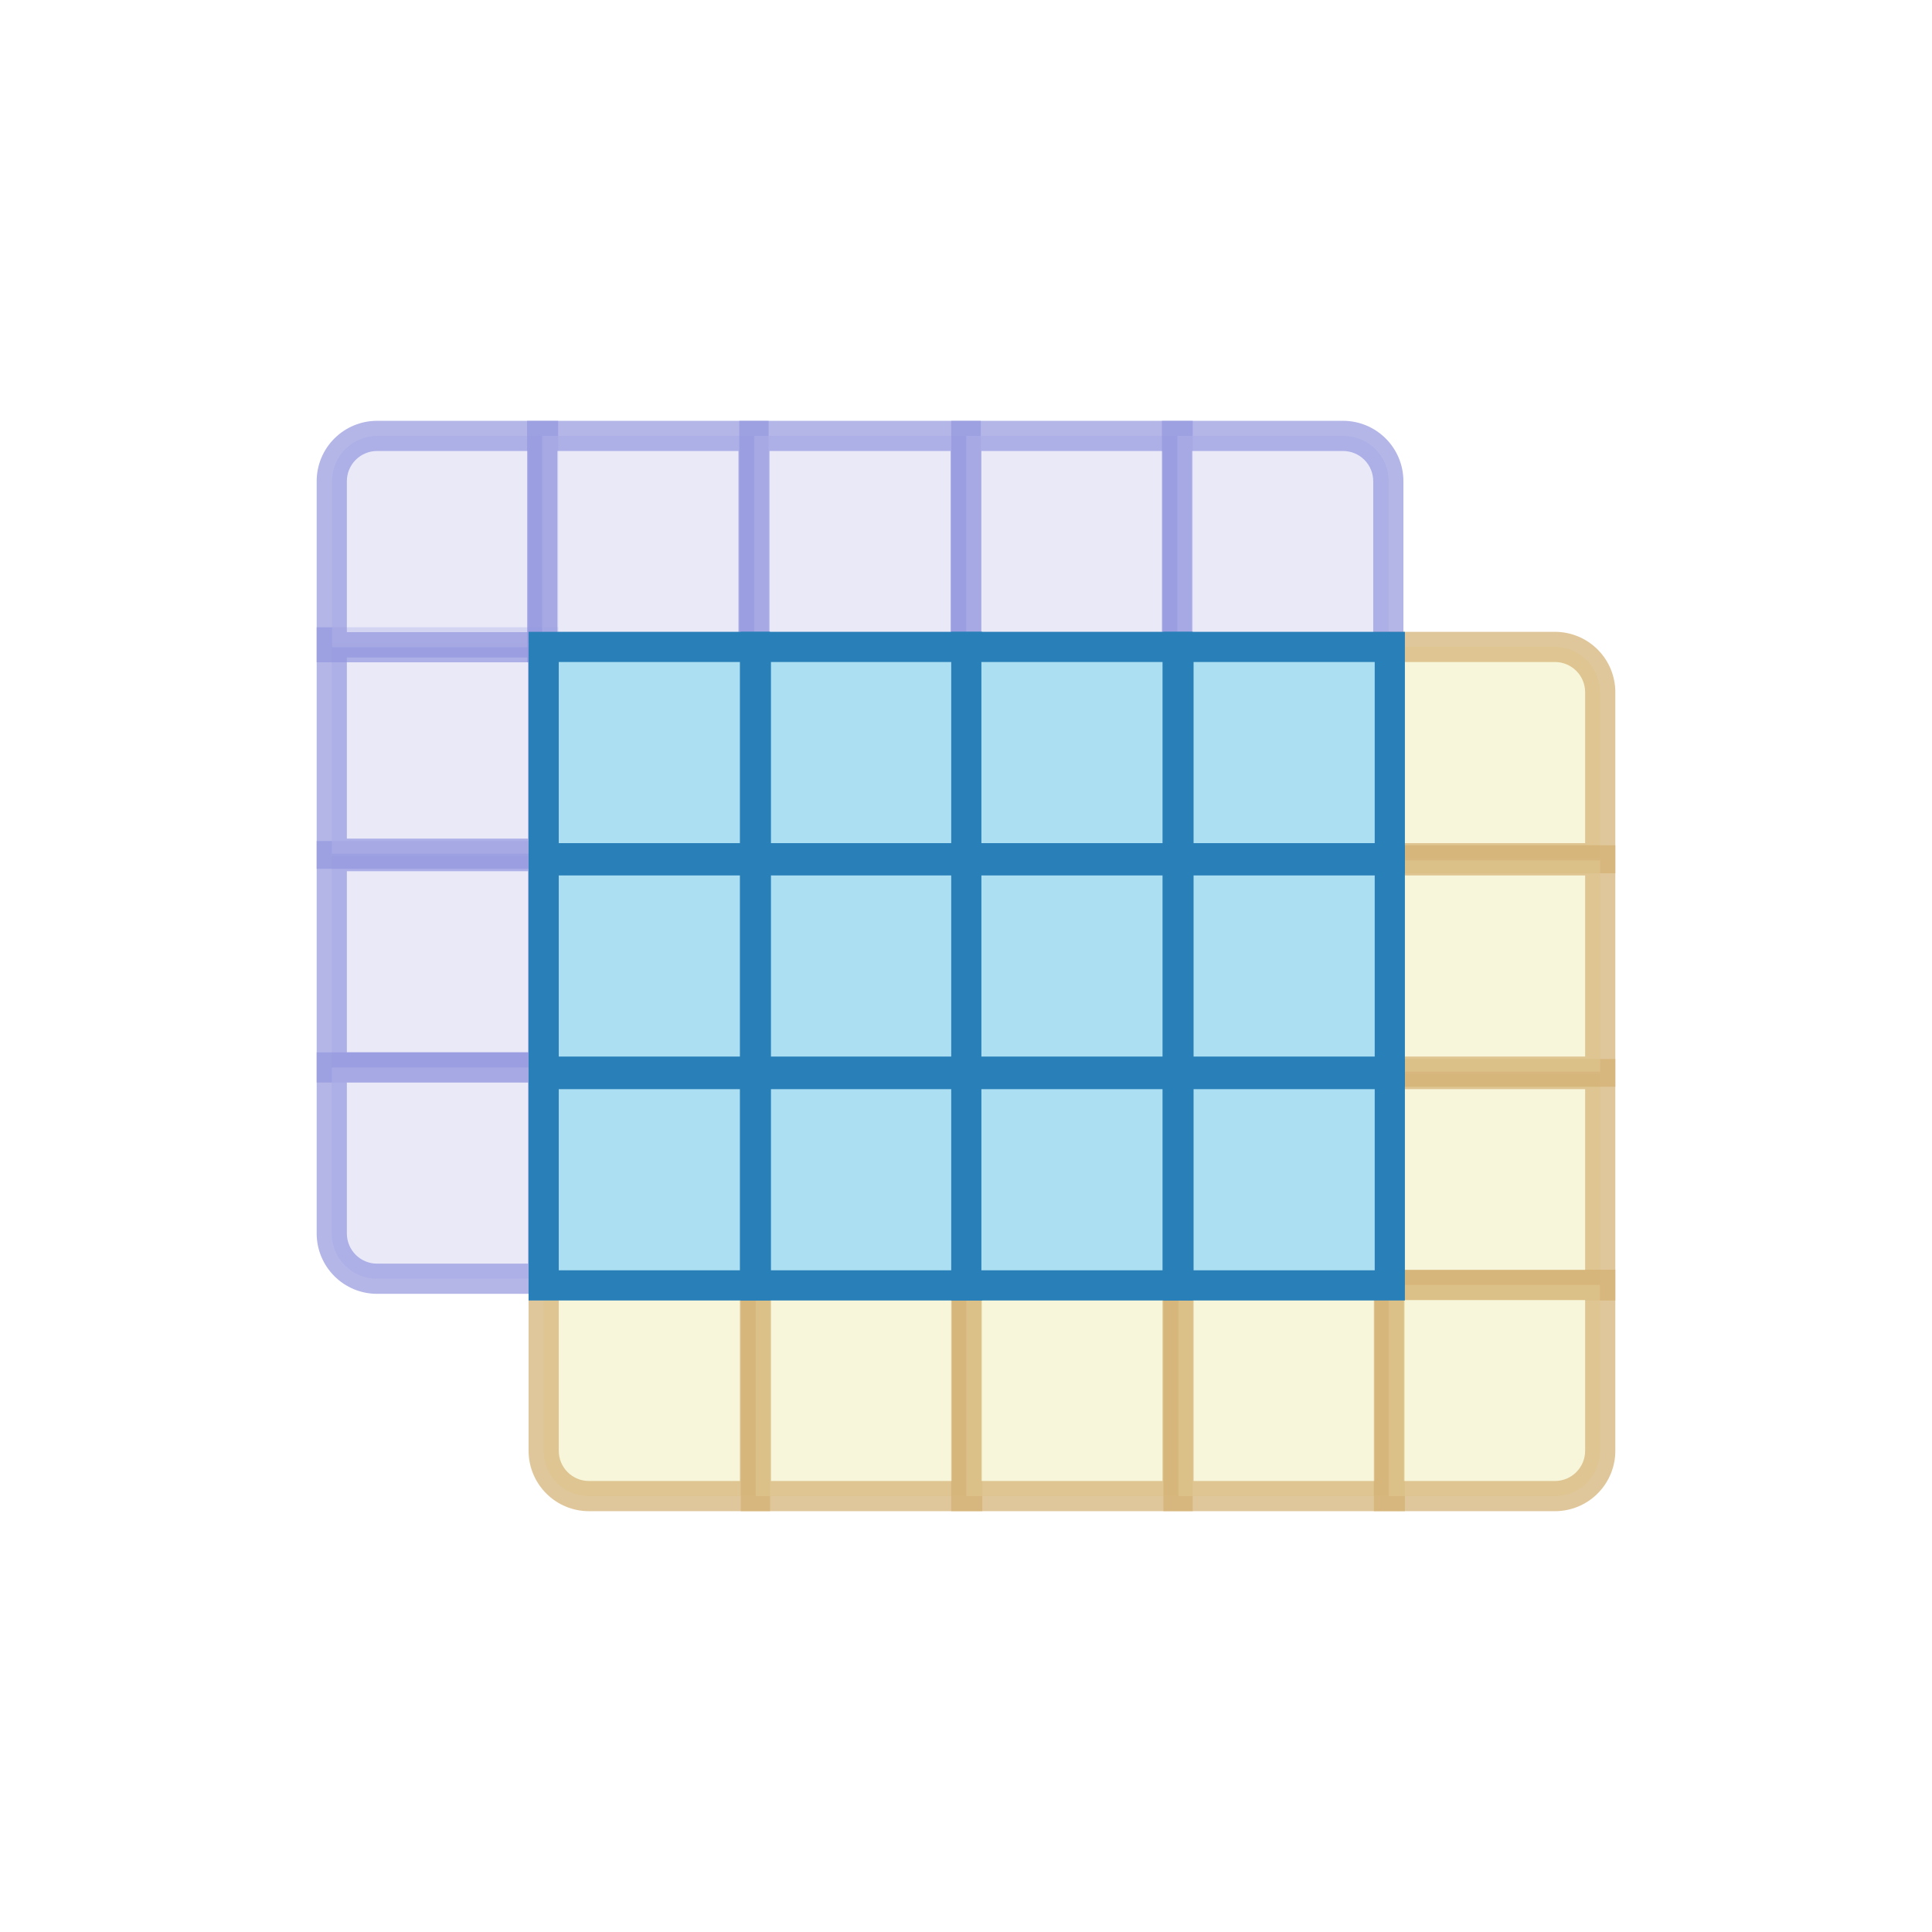 <svg width="64" height="64" viewBox="0 0 64 64" fill="none" xmlns="http://www.w3.org/2000/svg">
<g opacity="0.7">
<path opacity="0.7" d="M53.01 35.58H46.01V42.58H53.01V35.58Z" fill="#F0ECB6"/>
<path opacity="0.7" d="M52.51 36.08V42.08H46.51V36.08H52.51ZM53.51 35.08H45.51V43.08H53.51V35.08Z" fill="#C18F35"/>
<path opacity="0.7" d="M19.51 49.56C19.112 49.56 18.73 49.402 18.449 49.121C18.168 48.84 18.01 48.458 18.01 48.06V42.56H25.01V49.56H19.51Z" fill="#F0ECB6"/>
<path opacity="0.7" d="M24.51 43.06V49.06H19.51C19.244 49.06 18.99 48.955 18.803 48.767C18.615 48.58 18.51 48.325 18.51 48.06V43.06H24.51ZM25.51 42.06H17.51V48.06C17.51 48.591 17.721 49.099 18.096 49.474C18.471 49.85 18.979 50.06 19.51 50.06H25.51V42.06Z" fill="#C18F35"/>
<path opacity="0.7" d="M32.039 42.56H25.039V49.56H32.039V42.56Z" fill="#F0ECB6"/>
<path opacity="0.7" d="M31.539 43.06V49.06H25.539V43.06H31.539ZM32.539 42.06H24.539V50.06H32.539V42.06Z" fill="#C18F35"/>
<path opacity="0.7" d="M39.01 42.56H32.01V49.56H39.01V42.56Z" fill="#F0ECB6"/>
<path opacity="0.7" d="M38.51 43.06V49.06H32.51V43.06H38.51ZM39.51 42.06H31.51V50.06H39.51V42.06Z" fill="#C18F35"/>
<path opacity="0.7" d="M46.039 42.56H39.039V49.56H46.039V42.56Z" fill="#F0ECB6"/>
<path opacity="0.7" d="M45.539 43.06V49.06H39.539V43.06H45.539ZM46.539 42.06H38.539V50.06H46.539V42.06Z" fill="#C18F35"/>
<path opacity="0.7" d="M46 49.56V42.56H53V48.06C53 48.458 52.842 48.84 52.561 49.121C52.279 49.402 51.898 49.56 51.5 49.56H46Z" fill="#F0ECB6"/>
<path opacity="0.7" d="M52.51 43.06V48.06C52.51 48.325 52.404 48.58 52.217 48.767C52.029 48.955 51.775 49.06 51.51 49.06H46.51V43.06H52.51ZM53.51 42.06H45.51V50.06H51.51C52.04 50.06 52.549 49.85 52.924 49.474C53.299 49.099 53.51 48.591 53.51 48.06V42.06Z" fill="#C18F35"/>
<path opacity="0.7" d="M46 28.43V21.43H51.5C51.898 21.43 52.279 21.588 52.561 21.869C52.842 22.151 53 22.532 53 22.93V28.43H46Z" fill="#F0ECB6"/>
<path opacity="0.7" d="M51.51 21.93C51.775 21.93 52.029 22.035 52.217 22.223C52.404 22.411 52.51 22.665 52.51 22.93V27.93H46.51V21.93H51.51ZM51.51 20.93H45.51V28.93H53.51V22.93C53.51 22.4 53.299 21.891 52.924 21.516C52.549 21.141 52.04 20.93 51.51 20.93Z" fill="#C18F35"/>
<path opacity="0.7" d="M53.01 28.5H46.01V35.5H53.01V28.5Z" fill="#F0ECB6"/>
<path opacity="0.7" d="M52.51 29V35H46.51V29H52.51ZM53.51 28H45.51V36H53.51V28Z" fill="#C18F35"/>
</g>
<g opacity="0.7">
<path opacity="0.7" d="M17.99 28.36H10.99V35.36H17.99V28.36Z" fill="#D3D4F3"/>
<path opacity="0.7" d="M17.49 28.86V34.86H11.49V28.86H17.49ZM18.49 27.86H10.49V35.86H18.49V27.86Z" fill="#666BD1"/>
<path opacity="0.7" d="M12.49 42.36C12.092 42.36 11.711 42.202 11.43 41.921C11.148 41.639 10.99 41.258 10.99 40.86V35.36H17.99V42.36H12.49Z" fill="#D3D4F3"/>
<path opacity="0.7" d="M17.49 35.86V41.86H12.49C12.225 41.86 11.971 41.755 11.783 41.567C11.596 41.38 11.49 41.125 11.49 40.86V35.86H17.49ZM18.49 34.86H10.49V40.86C10.49 41.391 10.701 41.899 11.076 42.274C11.451 42.649 11.96 42.86 12.49 42.86H18.49V34.86Z" fill="#666BD1"/>
<path opacity="0.7" d="M17.99 21.28H10.99V28.28H17.99V21.28Z" fill="#D3D4F3"/>
<path opacity="0.7" d="M17.49 21.78V27.78H11.49V21.78H17.49ZM18.49 20.78H10.49V28.78H18.49V20.78Z" fill="#666BD1"/>
<path opacity="0.7" d="M11 21.44V15.94C11 15.542 11.158 15.161 11.439 14.879C11.721 14.598 12.102 14.44 12.5 14.44H18V21.44H11Z" fill="#D3D4F3"/>
<path opacity="0.7" d="M17.49 14.94V20.94H11.49V15.94C11.49 15.675 11.596 15.42 11.783 15.233C11.971 15.045 12.225 14.94 12.49 14.94H17.49ZM18.49 13.94H12.49C11.96 13.94 11.451 14.151 11.076 14.526C10.701 14.901 10.49 15.409 10.49 15.94V21.94H18.49V13.94Z" fill="#666BD1"/>
<path opacity="0.7" d="M24.961 14.44H17.961V21.44H24.961V14.44Z" fill="#D3D4F3"/>
<path opacity="0.7" d="M24.461 14.94V20.94H18.461V14.94H24.461ZM25.461 13.94H17.461V21.94H25.461V13.94Z" fill="#666BD1"/>
<path opacity="0.7" d="M31.99 14.44H24.99V21.44H31.99V14.44Z" fill="#D3D4F3"/>
<path opacity="0.7" d="M31.49 14.94V20.94H25.49V14.94H31.49ZM32.49 13.94H24.49V21.94H32.49V13.94Z" fill="#666BD1"/>
<path opacity="0.7" d="M39.01 14.44H32.01V21.44H39.01V14.44Z" fill="#D3D4F3"/>
<path opacity="0.7" d="M38.51 14.94V20.94H32.51V14.94H38.51ZM39.51 13.94H31.51V21.94H39.51V13.94Z" fill="#666BD1"/>
<path opacity="0.7" d="M39 21.44V14.44H44.5C44.898 14.44 45.279 14.598 45.561 14.879C45.842 15.161 46 15.542 46 15.94V21.44H39Z" fill="#D3D4F3"/>
<path opacity="0.7" d="M44.49 14.94C44.755 14.94 45.01 15.045 45.197 15.233C45.385 15.42 45.49 15.675 45.49 15.94V20.94H39.49V14.94H44.49ZM44.49 13.94H38.49V21.94H46.49V15.94C46.49 15.409 46.279 14.901 45.904 14.526C45.529 14.151 45.021 13.94 44.49 13.94Z" fill="#666BD1"/>
</g>
<path d="M25.01 21.43H18.01V28.43H25.01V21.43Z" fill="#ADDFF3"/>
<path d="M24.51 21.93V27.93H18.51V21.93H24.51ZM25.51 20.93H17.51V28.93H25.51V20.93Z" fill="#2980B9"/>
<path d="M32.039 21.43H25.039V28.43H32.039V21.43Z" fill="#ADDFF3"/>
<path d="M31.539 21.93V27.93H25.539V21.93H31.539ZM32.539 20.93H24.539V28.93H32.539V20.93Z" fill="#2980B9"/>
<path d="M46.039 21.43H39.039V28.43H46.039V21.43Z" fill="#ADDFF3"/>
<path d="M45.539 21.93V27.93H39.539V21.93H45.539ZM46.539 20.93H38.539V28.93H46.539V20.93Z" fill="#2980B9"/>
<path d="M46.039 28.5H39.039V35.5H46.039V28.5Z" fill="#ADDFF3"/>
<path d="M45.539 29V35H39.539V29H45.539ZM46.539 28H38.539V36H46.539V28Z" fill="#2980B9"/>
<path d="M25.01 35.58H18.01V42.58H25.01V35.58Z" fill="#ADDFF3"/>
<path d="M24.51 36.08V42.08H18.51V36.08H24.51ZM25.51 35.08H17.51V43.08H25.51V35.08Z" fill="#2980B9"/>
<path d="M32.039 35.58H25.039V42.58H32.039V35.58Z" fill="#ADDFF3"/>
<path d="M31.539 36.08V42.08H25.539V36.08H31.539ZM32.539 35.08H24.539V43.08H32.539V35.08Z" fill="#2980B9"/>
<path d="M39.01 35.58H32.01V42.58H39.01V35.58Z" fill="#ADDFF3"/>
<path d="M38.51 36.08V42.08H32.51V36.08H38.51ZM39.51 35.08H31.51V43.08H39.51V35.08Z" fill="#2980B9"/>
<path d="M46.039 35.58H39.039V42.58H46.039V35.58Z" fill="#ADDFF3"/>
<path d="M45.539 36.08V42.08H39.539V36.08H45.539ZM46.539 35.08H38.539V43.08H46.539V35.08Z" fill="#2980B9"/>
<path d="M39.01 21.43H32.01V28.43H39.01V21.43Z" fill="#ADDFF3"/>
<path d="M38.51 21.93V27.93H32.51V21.93H38.51ZM39.51 20.93H31.51V28.93H39.51V20.93Z" fill="#2980B9"/>
<path d="M25.01 28.5H18.01V35.5H25.01V28.5Z" fill="#ADDFF3"/>
<path d="M24.51 29V35H18.51V29H24.51ZM25.51 28H17.51V36H25.51V28Z" fill="#2980B9"/>
<path d="M32.039 28.5H25.039V35.5H32.039V28.5Z" fill="#ADDFF3"/>
<path d="M31.539 29V35H25.539V29H31.539ZM32.539 28H24.539V36H32.539V28Z" fill="#2980B9"/>
<path d="M39.01 28.5H32.01V35.5H39.01V28.5Z" fill="#ADDFF3"/>
<path d="M38.51 29V35H32.51V29H38.51ZM39.51 28H31.51V36H39.51V28Z" fill="#2980B9"/>
</svg>
